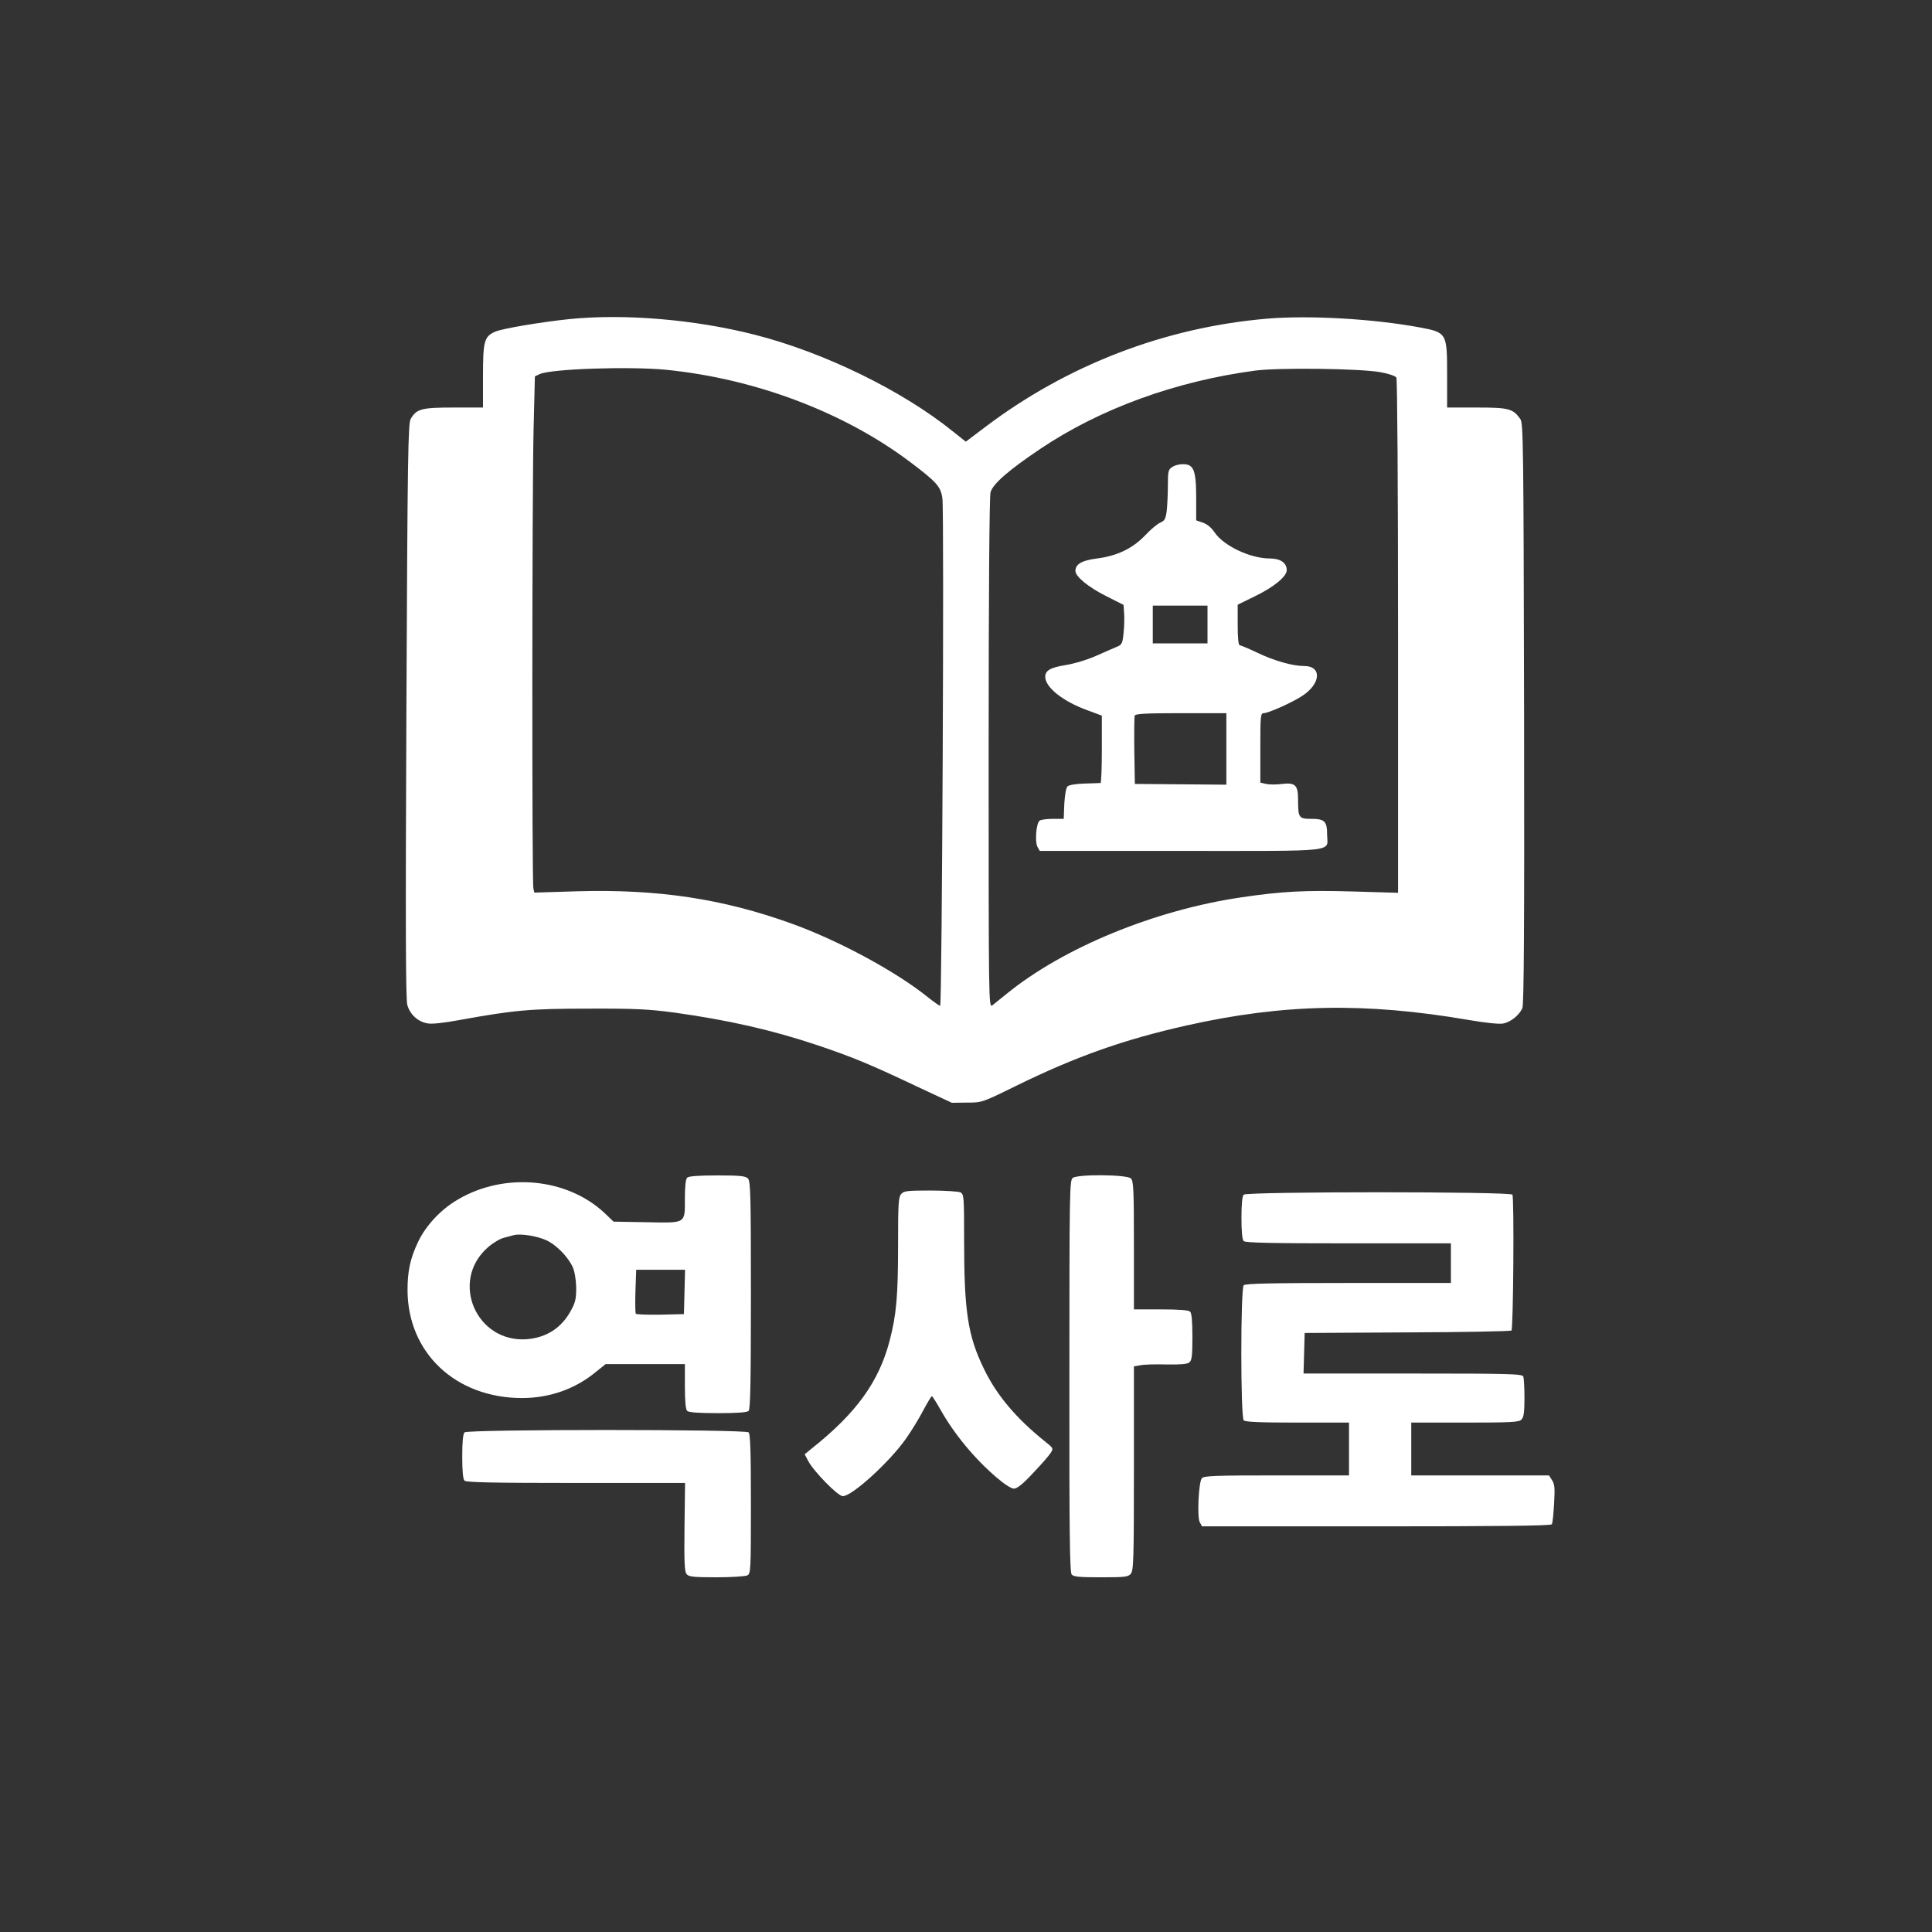 <?xml version="1.0" standalone="no"?>
<!DOCTYPE svg PUBLIC "-//W3C//DTD SVG 20010904//EN"
 "http://www.w3.org/TR/2001/REC-SVG-20010904/DTD/svg10.dtd">
<svg version="1.0" xmlns="http://www.w3.org/2000/svg"
 width="1024pt" height="1024pt" viewBox="0 0 1024 1024"
 preserveAspectRatio="xMidYMid meet">

<rect x="0" y="0" width="1024" height="1024" fill="#333333" stroke="none"/>

<g transform="translate(0,1024) scale(0.1,-0.1)"
fill="#fff" stroke="none">
<path d="M3020 8549 c-154 -16 -354 -50 -393 -66 -61 -26 -67 -49 -67 -238 l0
-165 -156 0 c-170 0 -196 -7 -227 -60 -14 -24 -17 -183 -23 -1546 -5 -1134 -4
-1530 5 -1561 14 -49 55 -88 106 -97 22 -5 86 2 173 18 287 52 370 60 682 60
250 1 319 -3 455 -21 286 -40 516 -92 758 -173 186 -63 274 -99 517 -214 l195
-91 80 1 c80 0 80 0 259 88 320 157 572 246 906 321 513 115 946 123 1494 29
86 -15 163 -23 182 -19 41 7 87 45 103 82 8 21 11 428 9 1563 -3 1424 -4 1537
-20 1559 -39 55 -60 61 -230 61 l-158 0 0 173 c0 222 -1 225 -147 252 -243 45
-583 65 -807 46 -542 -46 -1062 -246 -1499 -578 l-98 -74 -68 54 c-268 217
-685 420 -1051 513 -318 81 -689 112 -980 83z m511 -269 c470 -47 938 -223
1288 -485 146 -110 168 -134 176 -198 10 -75 -2 -2687 -12 -2688 -4 0 -33 20
-63 44 -169 137 -477 303 -725 392 -366 132 -709 183 -1136 171 l-227 -7 -5
23 c-8 32 -7 2083 1 2428 l7 285 25 12 c59 28 474 42 671 23z m3787 -13 c41
-7 78 -20 83 -28 5 -8 9 -584 9 -1373 l0 -1358 -242 7 c-248 7 -373 1 -588
-31 -458 -67 -943 -266 -1244 -511 -32 -26 -67 -54 -77 -62 -19 -13 -19 21
-19 1335 0 871 4 1362 10 1385 13 45 96 117 264 230 317 213 718 359 1141 415
126 16 557 11 663 -9z"/>
<path d="M6212 7764 c-20 -13 -22 -24 -22 -97 0 -45 -3 -105 -6 -134 -6 -44
-11 -53 -34 -63 -15 -6 -51 -36 -80 -67 -67 -70 -148 -109 -255 -123 -81 -10
-115 -30 -115 -66 0 -30 69 -86 160 -132 l95 -48 3 -44 c2 -25 1 -72 -3 -106
-5 -53 -9 -61 -33 -71 -15 -6 -64 -28 -110 -48 -49 -22 -116 -42 -164 -50 -81
-13 -108 -29 -108 -62 0 -56 94 -131 225 -178 l75 -28 0 -178 c0 -99 -3 -179
-7 -179 -5 0 -43 -2 -85 -3 -46 -1 -83 -8 -90 -15 -8 -8 -14 -46 -17 -92 l-3
-80 -57 0 c-31 0 -62 -4 -70 -9 -19 -12 -27 -111 -12 -140 l12 -21 748 0 c848
0 776 -8 775 86 0 71 -13 84 -84 84 -66 0 -70 5 -70 102 0 77 -15 91 -85 83
-29 -4 -67 -4 -84 0 l-31 7 0 184 c0 168 1 184 18 184 26 1 146 54 203 91 100
64 107 159 11 159 -62 0 -159 28 -247 70 -46 22 -89 40 -94 40 -7 0 -11 38
-11 108 l0 107 92 45 c101 49 168 105 168 138 0 39 -34 62 -90 62 -104 0 -246
68 -293 139 -17 25 -39 43 -62 51 l-35 12 0 119 c0 115 -8 154 -34 171 -19 13
-71 9 -94 -8z m188 -834 l0 -100 -145 0 -145 0 0 100 0 100 145 0 145 0 0
-100z m100 -660 l0 -189 -242 2 -243 2 -3 175 c-1 96 0 180 2 187 4 10 59 13
246 13 l240 0 0 -190z"/>
<path d="M3642 3998 c-8 -8 -12 -47 -12 -109 0 -137 9 -131 -205 -127 l-173 3
-48 46 c-199 186 -529 217 -776 72 -90 -52 -170 -137 -212 -225 -42 -89 -56
-155 -56 -256 1 -332 254 -571 606 -572 145 0 280 47 388 135 l56 45 210 0
210 0 0 -118 c0 -78 4 -122 12 -130 8 -8 59 -12 163 -12 104 0 155 4 163 12 9
9 12 159 12 614 0 534 -2 604 -16 618 -13 13 -42 16 -163 16 -101 0 -151 -4
-159 -12z m-750 -330 c54 -23 119 -89 144 -145 10 -23 17 -65 18 -108 0 -59
-4 -78 -29 -123 -49 -90 -128 -141 -231 -150 -270 -21 -411 308 -209 486 26
23 64 46 84 51 20 5 45 12 56 15 34 8 117 -4 167 -26z m736 -275 l-3 -118
-124 -3 c-68 -1 -127 1 -131 5 -3 4 -4 59 -2 121 l4 112 129 0 130 0 -3 -117z"/>
<path d="M5686 3997 c-17 -12 -18 -71 -18 -1050 -1 -824 2 -1039 12 -1052 10
-12 39 -15 155 -15 125 0 144 2 158 18 15 17 17 70 17 559 l0 541 35 6 c19 4
82 6 139 4 75 -1 109 2 120 11 13 11 16 36 16 135 0 82 -4 126 -12 134 -8 8
-57 12 -155 12 l-143 0 0 339 c0 295 -2 342 -16 355 -21 21 -280 23 -308 3z"/>
<path d="M4777 3912 c-15 -16 -17 -50 -17 -268 0 -275 -9 -373 -45 -511 -57
-217 -176 -382 -411 -569 l-39 -32 19 -36 c29 -55 157 -186 183 -186 49 0 247
180 335 305 27 38 68 105 90 147 23 43 44 78 47 78 3 0 24 -33 46 -72 72 -128
179 -258 297 -359 42 -36 78 -59 92 -59 17 0 47 24 101 82 42 44 84 92 93 106
16 25 16 26 -28 61 -155 124 -258 247 -325 386 -85 174 -105 304 -105 679 0
232 -1 246 -19 256 -11 5 -82 10 -159 10 -122 0 -141 -2 -155 -18z"/>
<path d="M6592 3908 c-8 -8 -12 -50 -12 -123 0 -73 4 -115 12 -123 9 -9 146
-12 555 -12 l543 0 0 -105 0 -105 -543 0 c-409 0 -546 -3 -555 -12 -17 -17
-17 -699 0 -716 9 -9 86 -12 285 -12 l273 0 0 -140 0 -140 -384 0 c-326 0
-385 -2 -396 -15 -17 -21 -26 -205 -11 -233 l12 -22 924 0 c641 0 926 3 930
11 4 5 9 55 12 109 5 82 3 104 -11 125 l-16 25 -365 0 -365 0 0 140 0 140 284
0 c245 0 287 2 300 16 12 12 16 38 16 114 0 54 -3 105 -6 114 -6 14 -66 16
-585 16 l-580 0 3 108 3 107 545 3 c299 1 547 6 551 10 10 9 15 705 5 720 -11
17 -1407 17 -1424 0z"/>
<path d="M2462 2648 c-8 -8 -12 -51 -12 -128 0 -77 4 -120 12 -128 9 -9 154
-12 591 -12 l578 0 -3 -233 c-2 -187 0 -237 11 -250 11 -14 35 -17 158 -17 80
0 153 5 164 10 18 10 19 25 19 378 0 273 -3 371 -12 380 -17 17 -1489 17
-1506 0z"/>
</g>
</svg>
